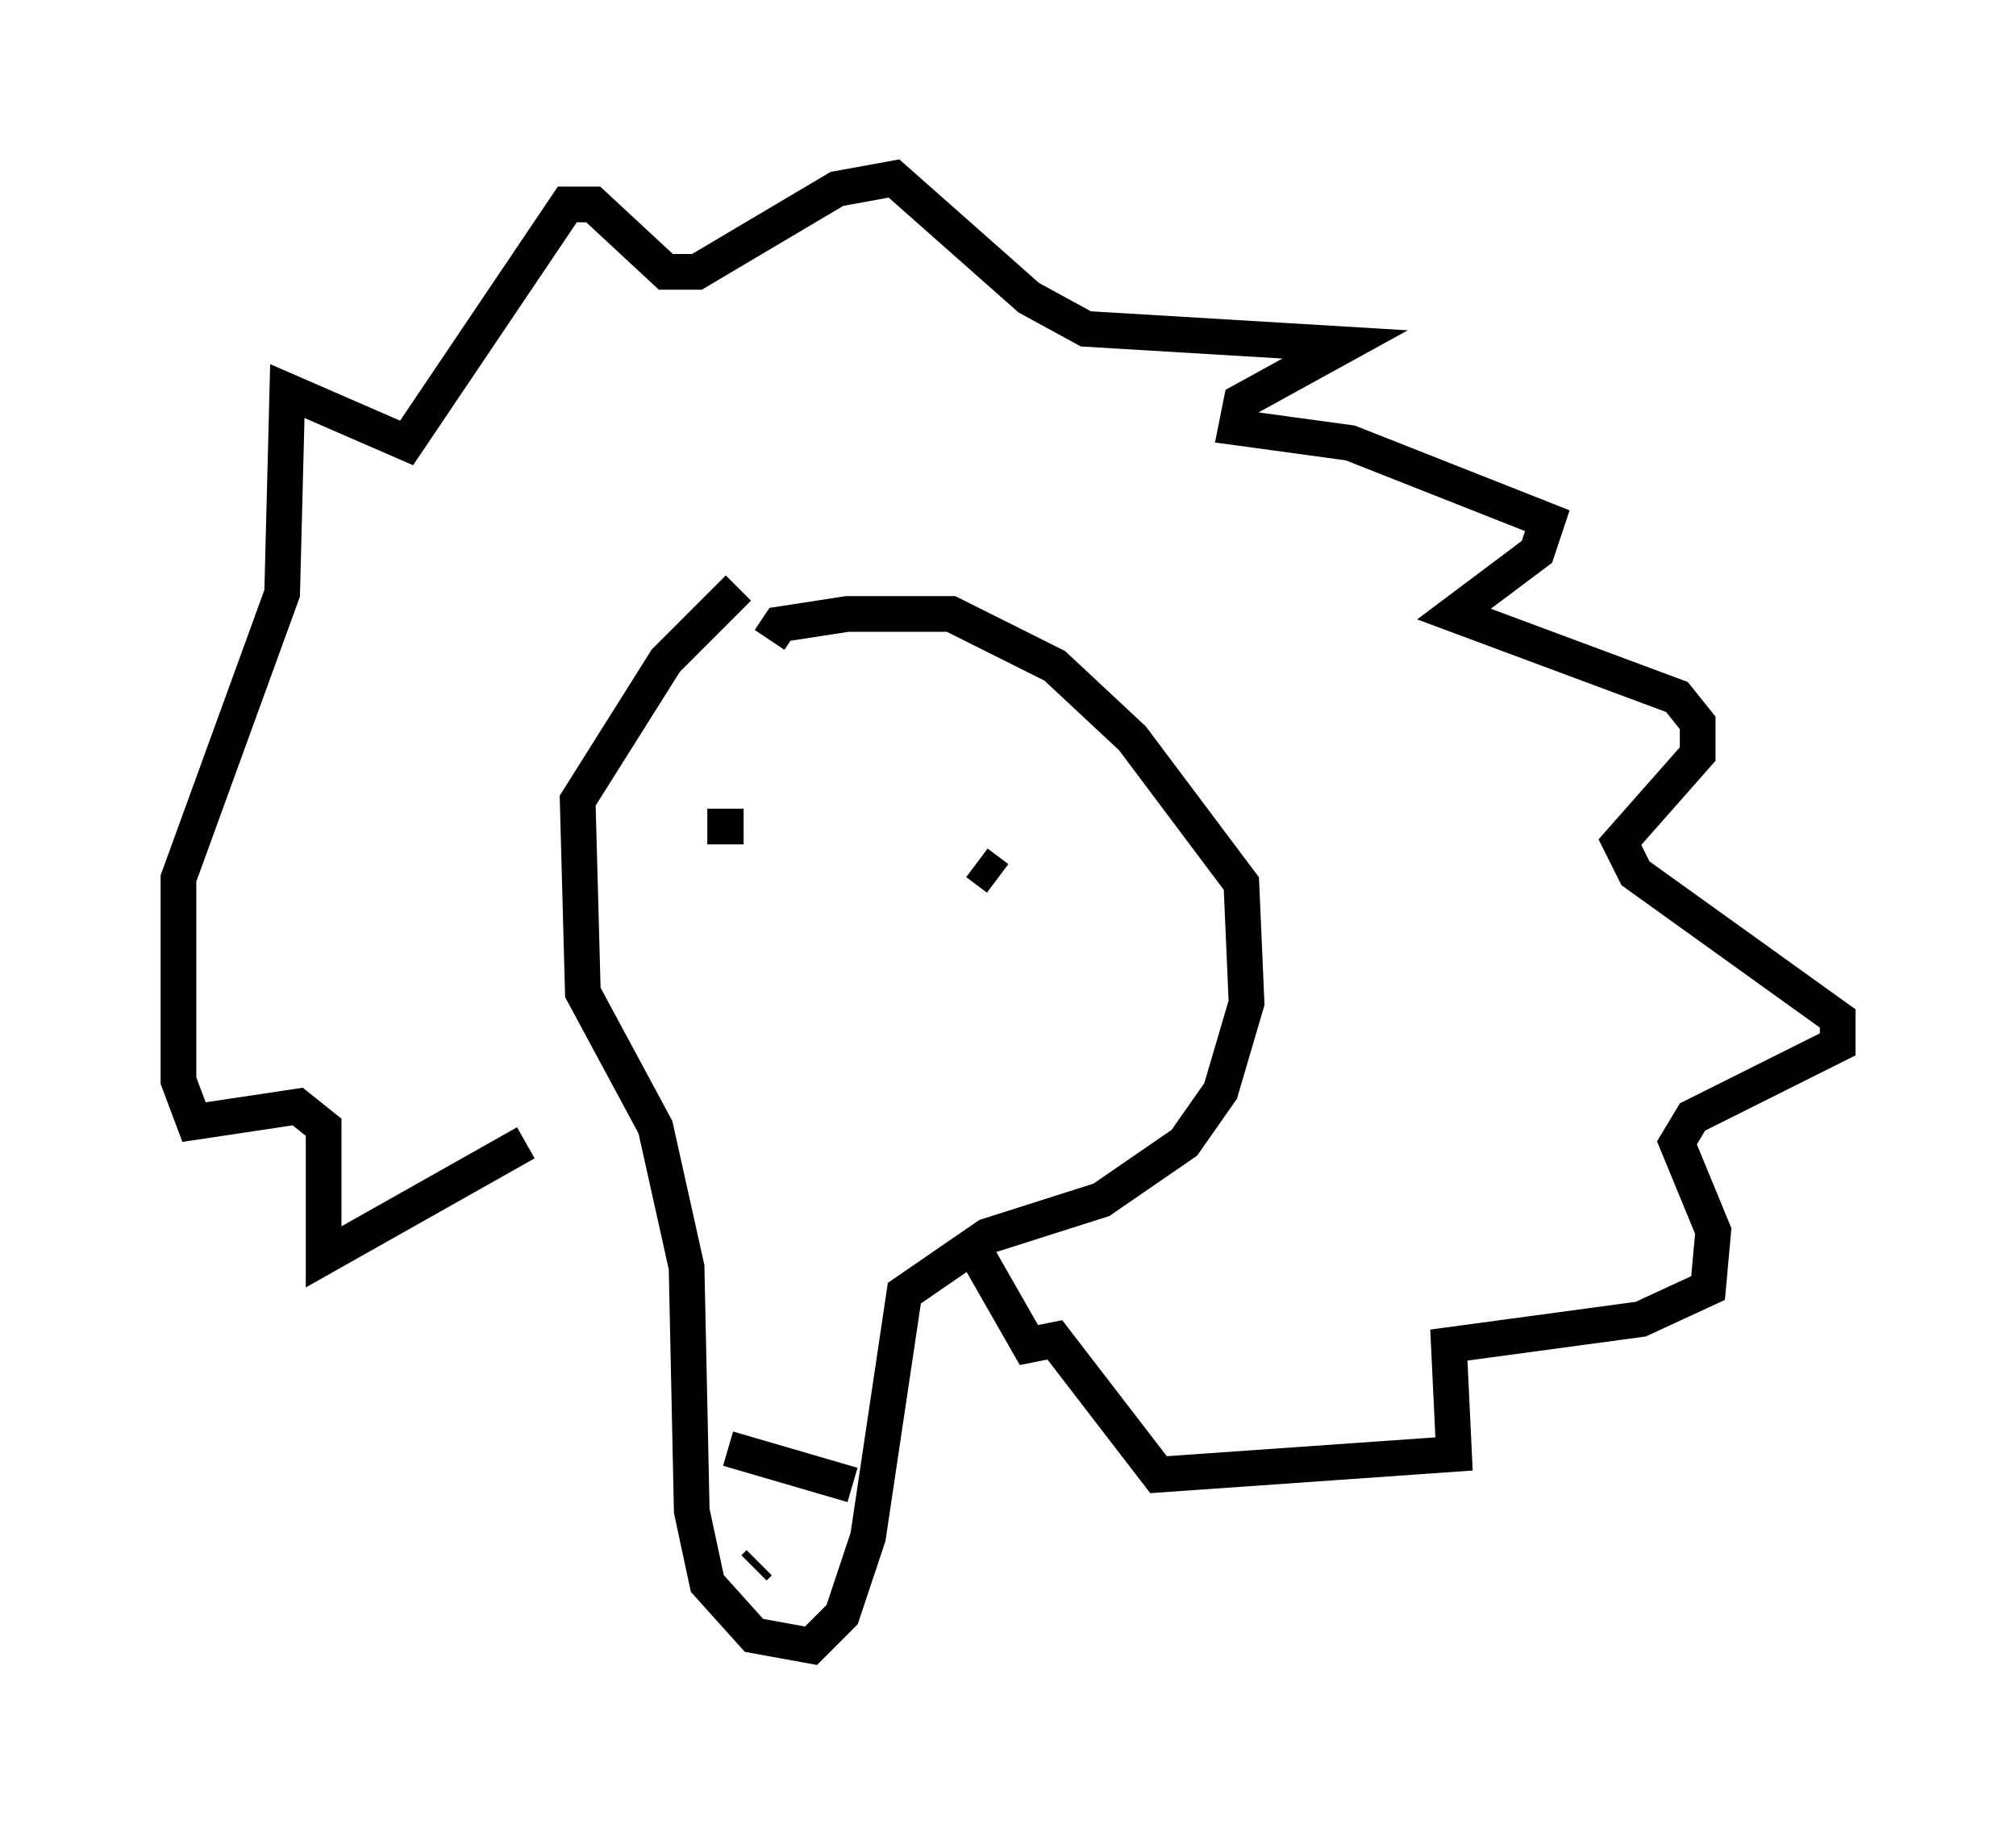 <?xml version="1.0" encoding="utf-8" ?>
<svg baseProfile="full" height="51.106" version="1.1" width="56.48" xmlns="http://www.w3.org/2000/svg" xmlns:ev="http://www.w3.org/2001/xml-events" xmlns:xlink="http://www.w3.org/1999/xlink"><defs /><rect fill="white" height="51.106" width="56.48" x="0" y="0" /><path d="M21.559, 16.33 m-0.872, 0.145 l-2.034, 2.034 -2.469, 3.922 l0.145, 5.374 2.034, 3.777 l0.872, 3.922 0.145, 6.827 l0.436, 2.034 1.307, 1.453 l1.598, 0.291 0.872, -0.872 l0.726, -2.179 1.017, -6.827 l2.324, -1.598 3.196, -1.017 l2.324, -1.598 1.017, -1.453 l0.726, -2.469 -0.145, -3.341 l-3.05, -4.067 -2.179, -2.034 l-2.905, -1.453 -2.905, 0.0 l-1.888, 0.291 -0.291, 0.436 m-1.162, 22.659 l3.486, 1.017 m-2.76, 2.324 l0.145, -0.145 m-1.453, -20.626 l1.017, 0.0 m6.536, 1.017 l0.581, 0.436 m-13.218, 7.408 l-5.665, 3.196 0.0, -3.631 l-0.726, -0.581 -2.905, 0.436 l-0.436, -1.162 0.0, -5.665 l2.905, -7.989 0.145, -5.665 l3.341, 1.453 4.503, -6.682 l0.726, 0.0 2.034, 1.888 l0.872, 0.0 3.922, -2.324 l1.598, -0.291 3.777, 3.341 l1.598, 0.872 7.263, 0.436 l-2.905, 1.598 -0.145, 0.726 l3.196, 0.436 5.52, 2.179 l-0.291, 0.872 -2.324, 1.743 l6.246, 2.324 0.581, 0.726 l0.0, 0.872 -2.179, 2.469 l0.436, 0.872 5.665, 4.067 l0.0, 0.726 -4.067, 2.034 l-0.436, 0.726 1.017, 2.469 l-0.145, 1.598 -1.888, 0.872 l-5.374, 0.726 0.145, 3.05 l-8.279, 0.581 -2.905, -3.777 l-0.726, 0.145 -1.743, -3.05 " fill="none" stroke="black" stroke-width="1" /></svg>